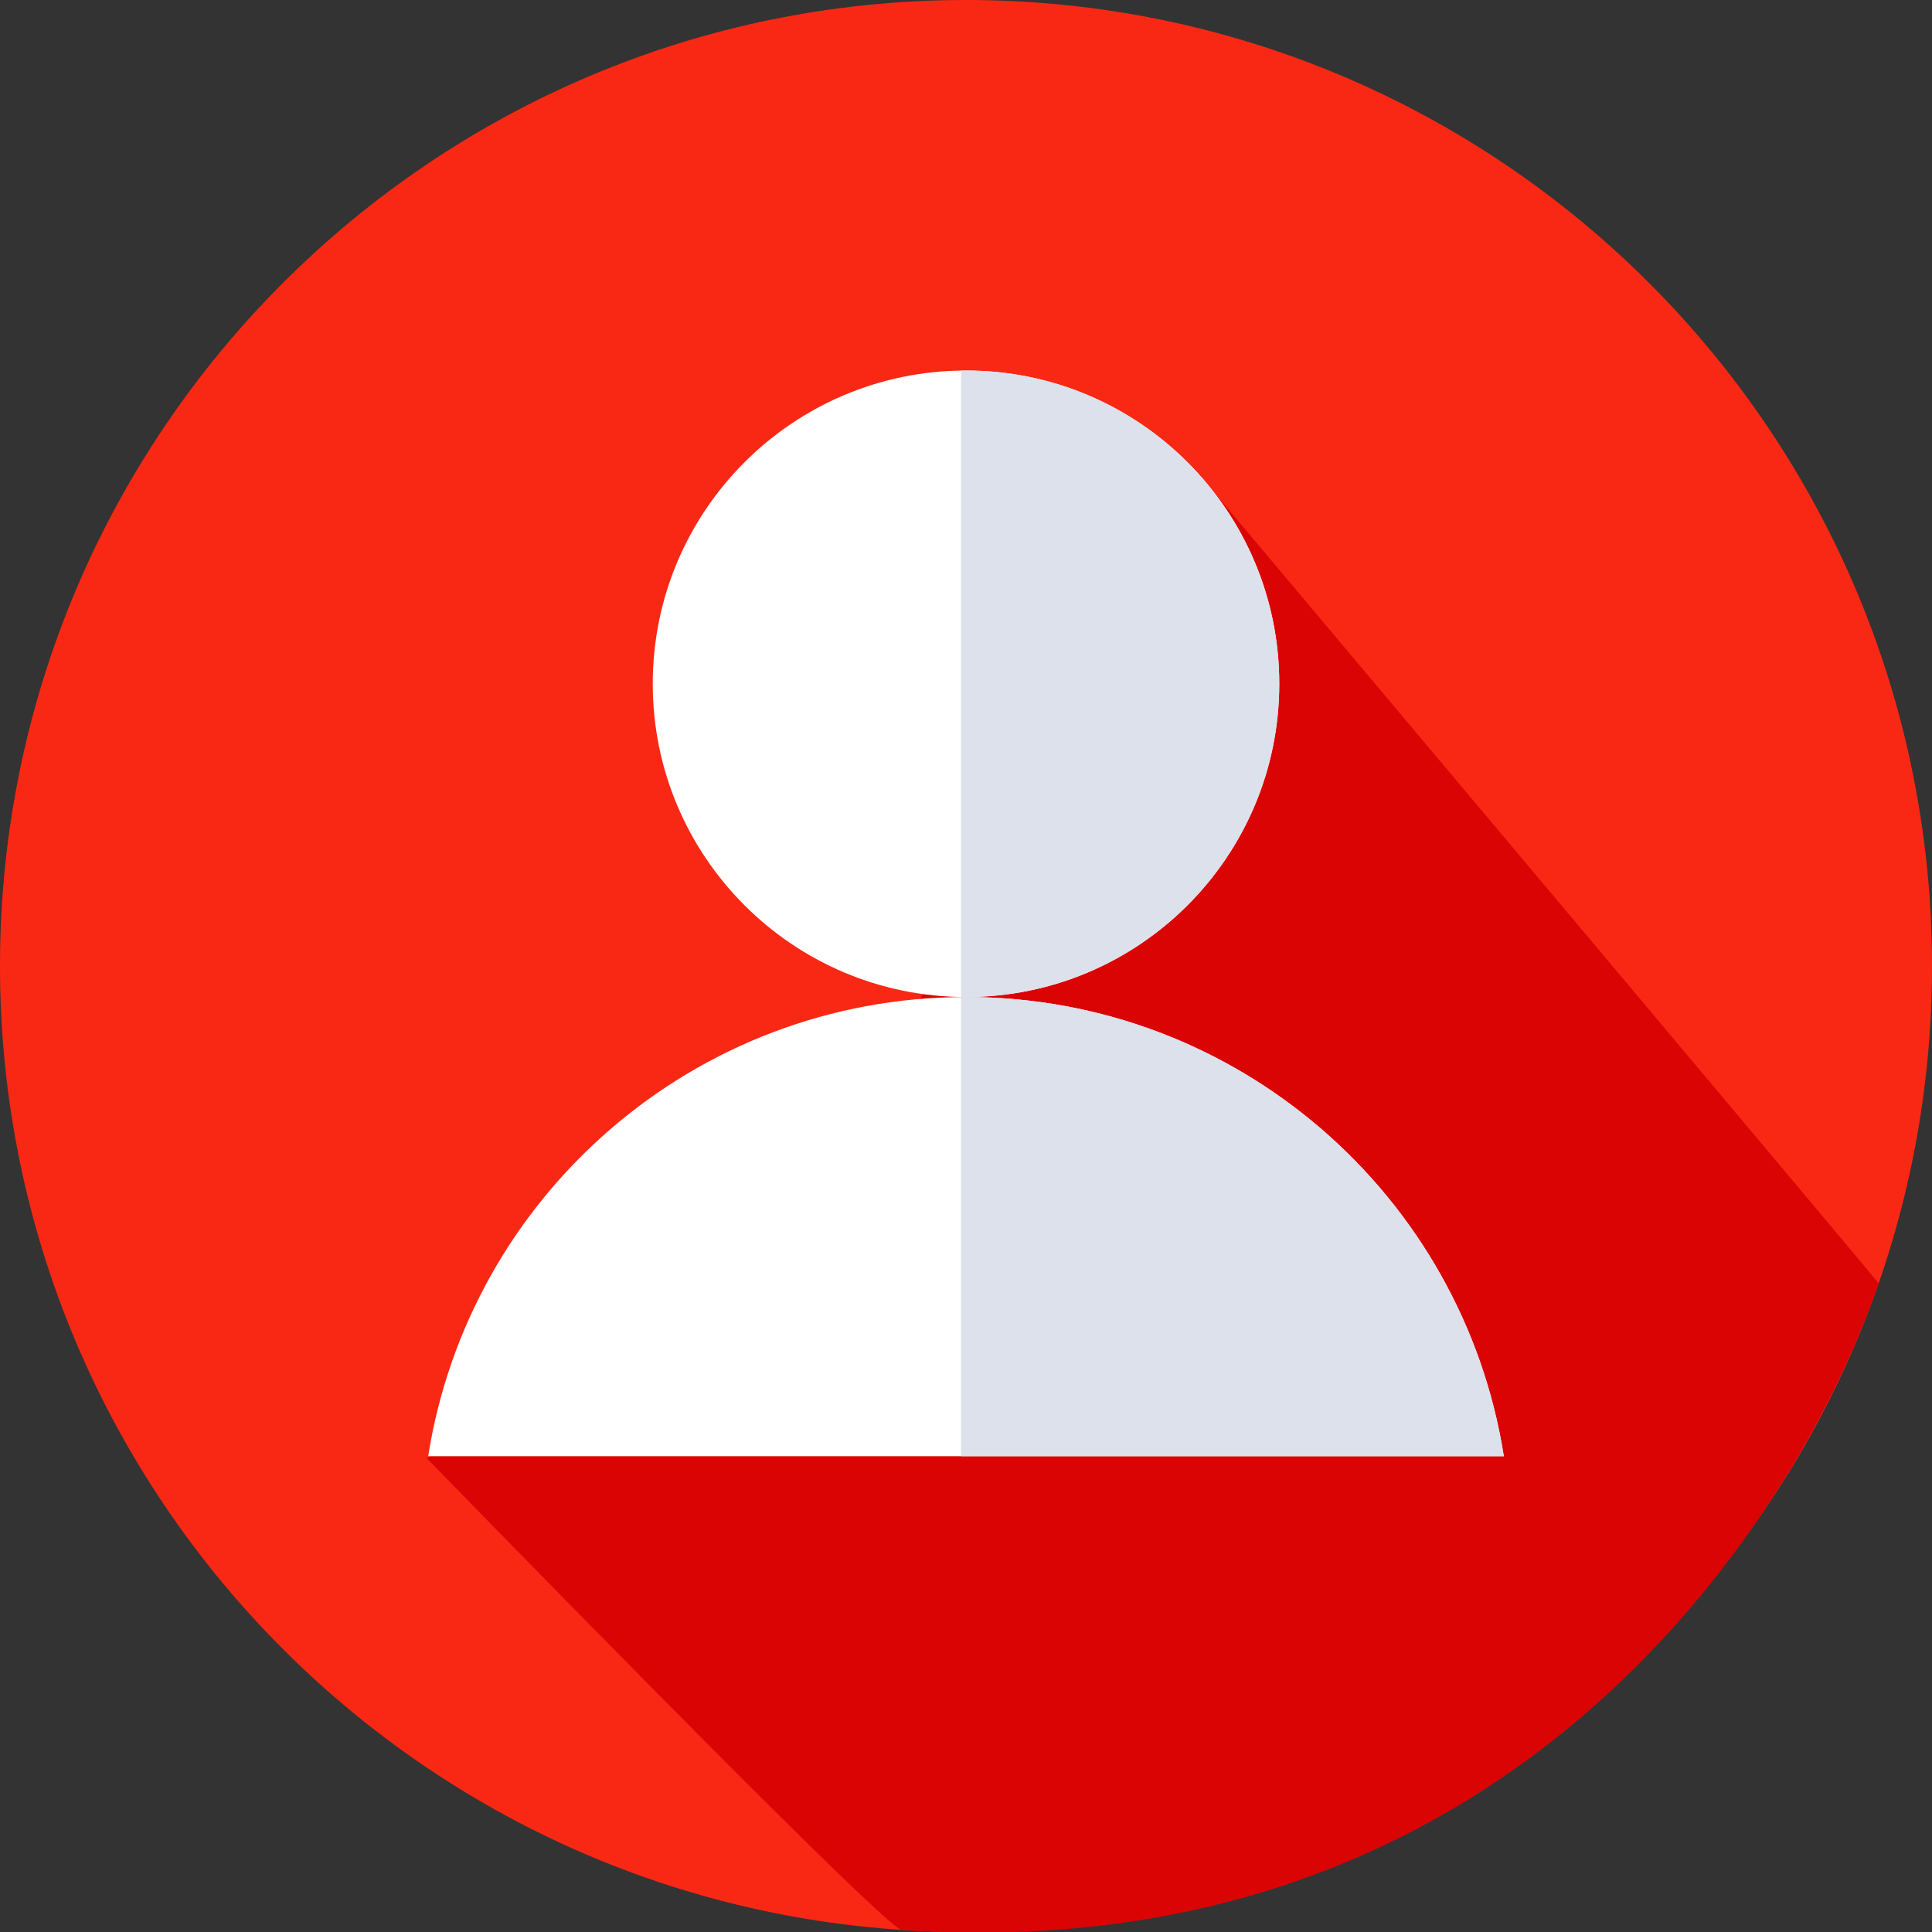 <?xml version="1.0" encoding="UTF-8" standalone="no"?>
<!DOCTYPE svg PUBLIC "-//W3C//DTD SVG 1.1//EN" "http://www.w3.org/Graphics/SVG/1.1/DTD/svg11.dtd">
<svg width="100%" height="100%" viewBox="0 0 512 512" version="1.1" xmlns="http://www.w3.org/2000/svg" xmlns:xlink="http://www.w3.org/1999/xlink" xml:space="preserve" xmlns:serif="http://www.serif.com/" style="fill-rule:evenodd;clip-rule:evenodd;stroke-linejoin:round;stroke-miterlimit:2;">
    <rect x="0" y="0" width="512" height="512" fill="#333333" stroke="none"/>
    <path d="M512,256C512,397.387 397.387,512 256,512C114.613,512 0,397.387 0,256C0,114.613 114.613,0 256,0C397.387,0 512,114.613 512,256Z" style="fill:rgb(249,40,20);fill-rule:nonzero;"/>
    <path d="M238.931,511.436C397.011,522.275 474.199,407.985 497.865,340.106C497.935,339.903 317.898,125.898 317.898,125.898L225.269,299.583L238.059,321.582L113.073,386.424C113.073,386.424 234.275,511.117 238.931,511.436Z" style="fill:rgb(219,4,4);fill-rule:nonzero;"/>
    <g transform="matrix(1,0,0,1,41,0)">
        <path d="M298.016,181.207C298.016,227.055 260.848,264.223 215,264.223C169.152,264.223 131.984,227.055 131.984,181.207C131.984,135.359 169.152,98.191 215,98.191C260.848,98.191 298.016,135.359 298.016,181.207Z" style="fill:white;fill-rule:nonzero;"/>
        <path d="M72.473,385.91L357.527,385.91C346.672,316.961 287.004,264.223 215,264.223C142.996,264.223 83.328,316.961 72.473,385.91Z" style="fill:white;fill-rule:nonzero;"/>
        <path d="M215,98.191C214.559,98.191 214.125,98.219 213.684,98.227L213.684,264.188C214.125,264.195 214.559,264.223 215,264.223C260.848,264.223 298.016,227.055 298.016,181.207C298.016,135.359 260.848,98.191 215,98.191Z" style="fill:rgb(220,225,235);fill-rule:nonzero;"/>
        <path d="M215,264.223C214.563,264.223 214.125,264.23 213.684,264.234L213.684,385.91L357.527,385.91C346.672,316.961 287.004,264.223 215,264.223Z" style="fill:rgb(220,225,235);fill-rule:nonzero;"/>
    </g>
</svg>
